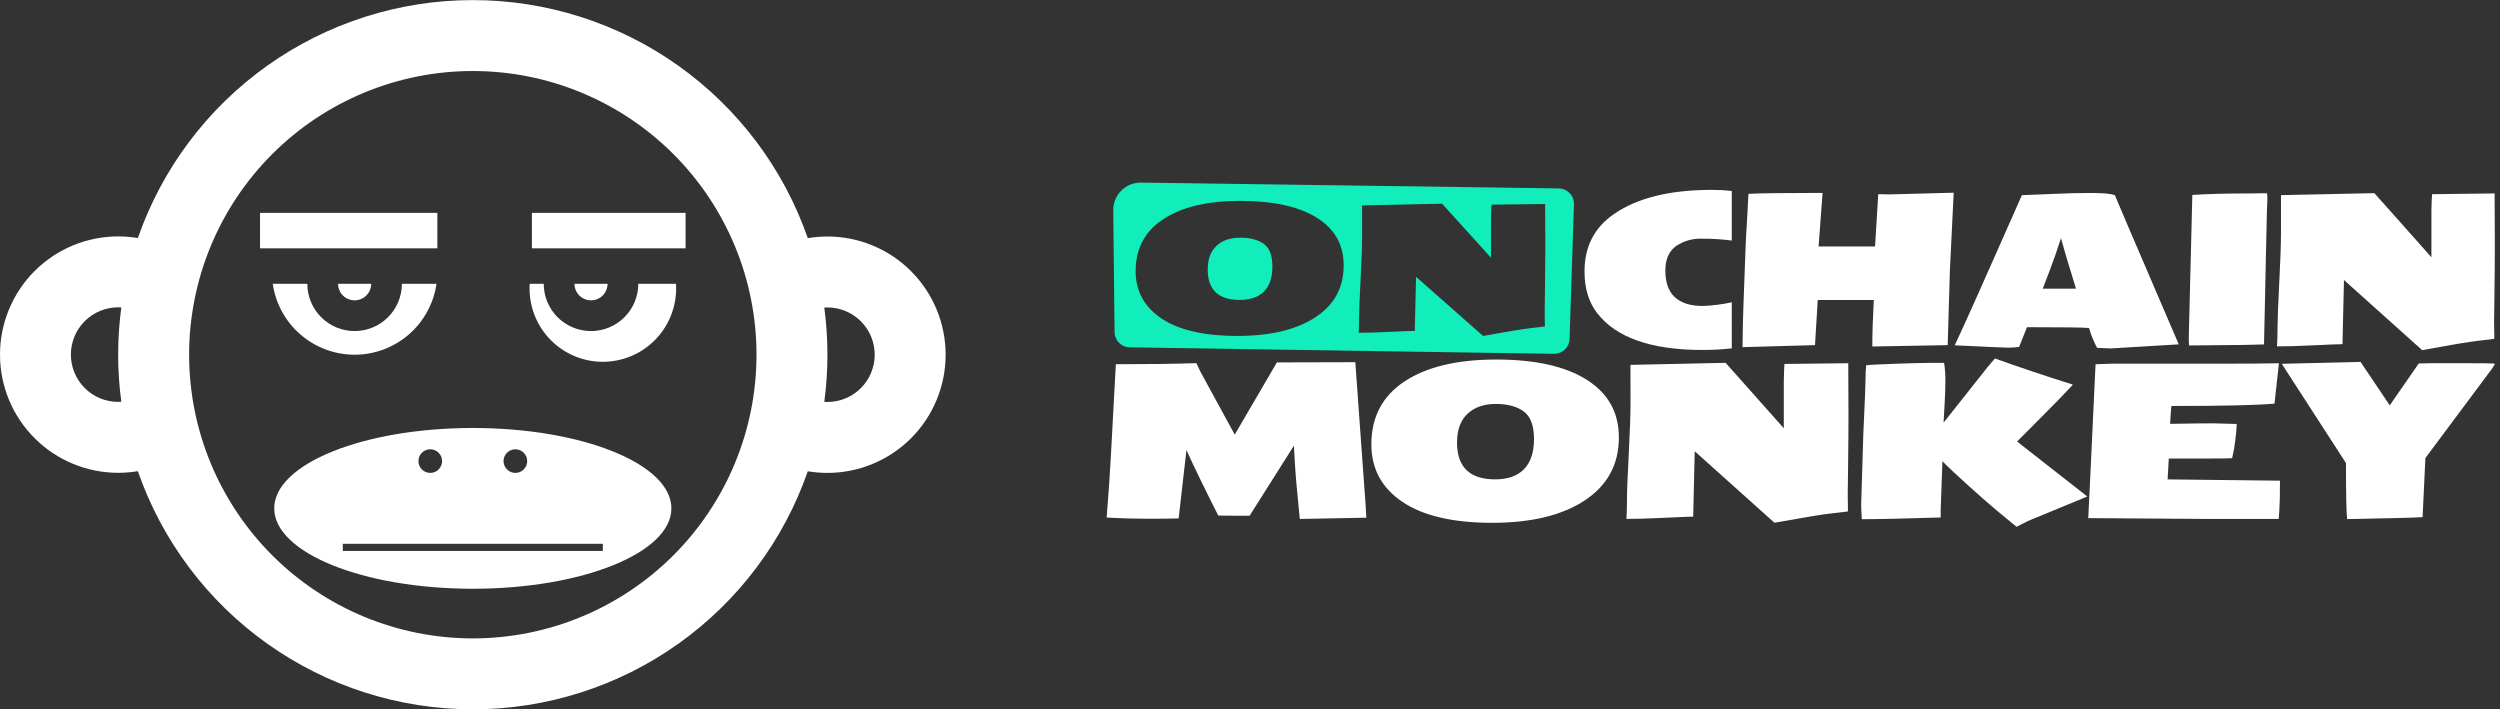 <svg width="282" height="80" viewBox="0 0 282 80" fill="none" xmlns="http://www.w3.org/2000/svg">
<rect x="0" y="0" width="282" height="80" fill="#333333" stroke="none"/>
<g clip-path="url(#clip0)">
<path d="M142.571 27.52C141.929 27.049 141.04 26.812 139.904 26.811C138.768 26.809 137.874 27.116 137.221 27.733C136.56 28.348 136.23 29.237 136.232 30.4C136.232 32.688 137.436 33.831 139.843 33.829C141.034 33.829 141.945 33.514 142.576 32.883C143.207 32.252 143.523 31.315 143.525 30.075C143.531 28.844 143.212 27.993 142.571 27.52Z" fill="#11EEBB"/>
<path d="M175.848 21.253L128.683 20.595C128.27 20.593 127.861 20.674 127.479 20.832C127.098 20.991 126.753 21.224 126.463 21.518C126.173 21.813 125.945 22.162 125.792 22.545C125.64 22.929 125.565 23.339 125.573 23.752L125.723 37.456C125.724 37.907 125.901 38.34 126.217 38.663C126.533 38.985 126.962 39.171 127.413 39.181L175.307 39.912C175.76 39.914 176.196 39.739 176.522 39.423C176.847 39.108 177.036 38.677 177.048 38.224L177.541 23.056C177.55 22.826 177.513 22.597 177.433 22.381C177.352 22.166 177.229 21.968 177.072 21.8C176.914 21.633 176.725 21.498 176.515 21.404C176.305 21.31 176.078 21.259 175.848 21.253ZM148.363 35.795C146.219 37.196 143.285 37.895 139.563 37.894C135.84 37.892 133.002 37.242 131.048 35.944C129.084 34.643 128.1 32.852 128.099 30.573C128.099 28.033 129.146 26.077 131.24 24.707C133.334 23.336 136.234 22.654 139.939 22.661C143.645 22.661 146.51 23.294 148.533 24.558C150.556 25.822 151.567 27.61 151.565 29.923C151.574 32.437 150.507 34.394 148.363 35.795ZM174.269 32.907L174.24 35.171L174.261 36.827C174.117 36.853 173.624 36.912 172.773 37C171.923 37.088 170.107 37.389 167.291 37.894L159.733 31.227C159.637 34.868 159.589 36.863 159.589 37.213V37.323C159.246 37.323 158.311 37.359 156.784 37.432C155.257 37.505 154.082 37.539 153.259 37.533C153.293 37.048 153.309 36.445 153.309 35.731C153.309 35.016 153.365 33.597 153.477 31.483C153.589 29.368 153.645 27.771 153.645 26.699V23.168L162.664 22.979C162.739 23.064 163.405 23.797 164.664 25.179C165.923 26.56 167.096 27.858 168.184 29.072V24.683C168.196 23.934 168.217 23.401 168.245 23.083L174.291 23.013L174.312 27.891C174.312 29.094 174.298 30.766 174.269 32.907Z" fill="#11EEBB"/>
<path d="M178.733 30.619C178.733 27.84 179.83 25.689 182.024 24.165C184.653 22.334 188.332 21.419 193.059 21.419C193.822 21.416 194.585 21.455 195.344 21.536V27.136C194.232 26.989 193.111 26.918 191.989 26.923C190.931 26.879 189.887 27.182 189.016 27.787C188.237 28.366 187.849 29.283 187.851 30.536C187.851 33.187 189.268 34.513 192.101 34.515C193.192 34.47 194.277 34.331 195.344 34.099V39.296C194.251 39.416 193.153 39.476 192.053 39.475C186.251 39.475 182.284 38.085 180.152 35.307C179.206 34.084 178.733 32.521 178.733 30.619Z" fill="white"/>
<path d="M211.866 21.904L213.2 21.928L220.376 21.738L219.949 30.464L219.699 38.931L211.197 39.085C211.197 37.704 211.252 35.955 211.363 33.84H205.04L204.733 38.931L196.562 39.157C196.562 37.801 196.598 36.147 196.669 34.194L196.917 27.528C196.917 27.282 196.976 26.355 197.072 24.738C197.168 23.122 197.218 22.168 197.226 21.866C198.457 21.797 201.168 21.762 205.36 21.76H205.586L205.136 27.8H211.507L211.866 21.904Z" fill="white"/>
<path d="M228.643 36.907L227.755 39.133C227.358 39.188 226.958 39.216 226.557 39.216C226.163 39.216 224.142 39.127 220.496 38.949C221.403 37.049 223.928 31.404 228.072 22.016C228.57 22.004 229.681 21.958 231.405 21.88C233.13 21.802 234.632 21.765 235.912 21.768C237.192 21.768 238.072 21.847 238.552 22.005C238.6 22.162 240.672 27.001 244.768 36.523L245.763 38.843C240.744 39.152 238.185 39.306 238.085 39.304C237.987 39.304 237.475 39.283 236.552 39.235C236.168 38.524 235.863 37.774 235.64 36.997C235.133 36.937 232.801 36.907 228.643 36.907ZM234.171 32.56C233.312 29.79 232.748 27.892 232.477 26.867C232.035 28.257 231.596 29.512 231.163 30.632C230.731 31.752 230.48 32.395 230.419 32.56H234.171Z" fill="white"/>
<path d="M253.653 21.821L255.715 21.797C255.747 22.005 255.763 22.214 255.763 22.424L255.701 24.024L255.381 38.851L253.12 38.909L246.928 38.968C246.902 38.677 246.89 38.385 246.893 38.093L247.296 21.989C249.04 21.877 251.159 21.821 253.653 21.821Z" fill="white"/>
<path d="M257.296 22.011L267.824 21.787C267.909 21.888 268.686 22.758 270.155 24.397C271.623 26.036 272.993 27.578 274.264 29.021V23.811C274.28 22.92 274.304 22.283 274.336 21.904L281.392 21.821L281.416 27.611C281.416 29.033 281.4 31.019 281.368 33.568L281.333 36.256L281.357 38.221C281.192 38.253 280.613 38.323 279.621 38.429C278.629 38.536 276.496 38.892 273.221 39.496L264.4 31.587C264.292 35.903 264.236 38.271 264.235 38.691V38.821C263.831 38.821 262.74 38.865 260.96 38.952C259.18 39.039 257.809 39.078 256.845 39.069C256.884 38.493 256.905 37.782 256.907 36.936C256.908 36.09 256.973 34.408 257.101 31.891C257.231 29.375 257.296 27.483 257.296 26.213V22.011Z" fill="white"/>
<path d="M154.123 58.395L146.616 58.539C146.308 55.472 146.123 53.352 146.059 52.179L145.952 50.272L140.955 58.176C138.894 58.176 137.716 58.168 137.419 58.152C135.808 54.966 134.612 52.504 133.832 50.765L132.952 58.477C132.138 58.504 130.964 58.516 129.432 58.515C127.9 58.513 126.365 58.468 124.829 58.381L124.984 56.341C125.114 55.013 125.408 49.928 125.867 41.085H125.925C129.481 41.085 132.491 41.045 134.955 40.965L135.389 41.893L139.277 49.027L144.032 40.88L152.88 40.856C152.937 41.709 153.19 45.234 153.64 51.429L154.037 56.909L154.123 58.395Z" fill="white"/>
<path d="M154.691 50.115C154.691 47.039 155.935 44.677 158.424 43.029C160.913 41.381 164.364 40.556 168.776 40.555C173.183 40.555 176.591 41.319 179 42.848C181.409 44.377 182.612 46.541 182.608 49.341C182.608 52.376 181.332 54.74 178.781 56.432C176.23 58.124 172.746 58.972 168.328 58.973C163.912 58.973 160.534 58.187 158.195 56.613C155.855 55.04 154.687 52.874 154.691 50.115ZM168.656 54.072C170.078 54.072 171.163 53.69 171.909 52.925C172.656 52.161 173.032 51.028 173.037 49.528C173.037 48.026 172.655 46.99 171.891 46.421C171.126 45.852 170.073 45.566 168.731 45.563C167.387 45.563 166.32 45.935 165.531 46.68C164.741 47.425 164.349 48.505 164.355 49.92C164.351 52.688 165.785 54.072 168.656 54.072Z" fill="white"/>
<path d="M183.917 41.157L194.645 40.928C194.736 41.031 195.529 41.92 197.024 43.595C198.519 45.269 199.915 46.841 201.213 48.309V42.997C201.229 42.087 201.253 41.439 201.285 41.053L208.485 40.971L208.509 46.872C208.509 48.328 208.493 50.352 208.461 52.944L208.424 55.683L208.448 57.688C208.279 57.72 207.69 57.79 206.68 57.899C205.67 58.007 203.495 58.363 200.155 58.965L191.163 50.901C191.051 55.305 190.995 57.719 190.995 58.144V58.277C190.584 58.277 189.471 58.322 187.656 58.411C185.841 58.499 184.443 58.539 183.464 58.531C183.505 57.944 183.524 57.218 183.523 56.352C183.521 55.486 183.587 53.772 183.723 51.211C183.856 48.649 183.923 46.72 183.923 45.424L183.917 41.157Z" fill="white"/>
<path d="M218.125 40.928H219.296C219.398 41.611 219.446 42.301 219.44 42.992C219.44 43.766 219.408 44.669 219.344 45.709C219.28 46.749 219.243 47.403 219.235 47.675L224.245 41.352L225.029 40.435C227.829 41.439 230.742 42.417 233.768 43.368V43.453C232.803 44.483 231.632 45.685 230.256 47.062C228.88 48.438 227.971 49.351 227.528 49.803L235.445 56.005L228.747 58.771L227.467 59.422L225.379 57.707C224.333 56.83 223.145 55.789 221.813 54.581C220.482 53.374 219.579 52.521 219.104 52.022L218.909 57.526V58.371C214.724 58.499 211.759 58.564 210.013 58.566C209.965 57.872 209.941 57.321 209.941 56.912L210.184 48.912C210.353 45.298 210.437 43.202 210.437 42.624C210.432 42.148 210.456 41.673 210.509 41.2C210.865 41.152 211.979 41.095 213.853 41.029C215.727 40.964 217.151 40.93 218.125 40.928ZM233.768 43.368V43.331L233.816 43.368H233.768Z" fill="white"/>
<path d="M257.043 58.539H249.352L235.557 58.443L235.763 54.195C236.173 45.672 236.379 41.302 236.379 41.085C237.344 41.046 237.975 41.026 238.272 41.024H250.483C253.195 41.024 255.388 41.008 257.061 40.976L256.565 45.528C254.619 45.706 250.74 45.795 244.931 45.795C244.907 45.989 244.88 46.328 244.851 46.773C244.821 47.219 244.803 47.573 244.787 47.811C247.098 47.77 248.715 47.75 249.637 47.752L252.304 47.824C252.283 48.438 252.229 49.051 252.141 49.659C252.066 50.338 251.947 51.011 251.784 51.675C251.656 51.707 250.654 51.723 248.779 51.723H244.64L244.507 54.075L257.181 54.221C257.181 55.741 257.159 56.826 257.115 57.475C257.064 58.117 257.043 58.475 257.043 58.539Z" fill="white"/>
<path d="M272.835 41C272.979 40.975 274.445 40.964 277.235 40.965C280.024 40.967 281.418 40.987 281.416 41.024C281.402 41.099 281.369 41.17 281.32 41.229L281.139 41.533L273.584 51.667L273.269 58.333L271.592 58.405L264.76 58.552C264.673 58.003 264.628 55.898 264.627 52.237L257.384 41.037L266.269 40.821L269.563 45.723L272.835 41Z" fill="white"/>
<path d="M93.333 26.677C92.592 26.678 91.851 26.741 91.12 26.864C88.388 19.02 83.282 12.22 76.511 7.408C69.74 2.597 61.64 0.011 53.333 0.011C45.028 0.009 36.928 2.592 30.157 7.402C23.387 12.212 18.281 19.01 15.549 26.853C14.817 26.73 14.076 26.668 13.333 26.667C9.797 26.667 6.406 28.072 3.905 30.572C1.405 33.072 0 36.464 0 40C0 43.536 1.405 46.928 3.905 49.428C6.406 51.929 9.797 53.333 13.333 53.333C14.076 53.333 14.817 53.272 15.549 53.149C18.278 60.996 23.382 67.798 30.153 72.612C36.924 77.425 45.026 80.011 53.333 80.011C61.64 80.013 69.741 77.429 76.513 72.617C83.284 67.805 88.389 61.005 91.12 53.16C91.851 53.282 92.592 53.344 93.333 53.344C96.87 53.344 100.261 51.939 102.761 49.439C105.262 46.938 106.667 43.547 106.667 40.011C106.667 36.474 105.262 33.083 102.761 30.583C100.261 28.082 96.87 26.677 93.333 26.677ZM13.683 45.317C13.565 45.317 13.448 45.333 13.328 45.333C11.914 45.333 10.557 44.772 9.557 43.771C8.557 42.771 7.995 41.415 7.995 40C7.995 38.586 8.557 37.229 9.557 36.229C10.557 35.229 11.914 34.667 13.328 34.667C13.448 34.667 13.565 34.667 13.683 34.685C13.447 36.447 13.329 38.223 13.328 40C13.329 41.778 13.447 43.555 13.683 45.317ZM53.333 72.011C44.846 72.011 36.707 68.639 30.706 62.638C24.705 56.637 21.333 48.498 21.333 40.011C21.333 31.524 24.705 23.384 30.706 17.383C36.707 11.382 44.846 8.011 53.333 8.011C61.82 8.011 69.96 11.382 75.961 17.383C81.962 23.384 85.333 31.524 85.333 40.011C85.333 48.498 81.962 56.637 75.961 62.638C69.96 68.639 61.82 72.011 53.333 72.011ZM93.333 45.344C93.216 45.344 93.099 45.344 92.981 45.328C93.216 43.565 93.334 41.789 93.333 40.011C93.334 38.233 93.216 36.458 92.981 34.696C93.099 34.696 93.216 34.677 93.333 34.677C94.748 34.677 96.104 35.239 97.105 36.239C98.105 37.24 98.667 38.596 98.667 40.011C98.667 41.425 98.105 42.782 97.105 43.782C96.104 44.782 94.748 45.344 93.333 45.344ZM66.667 33.877C66.172 33.877 65.697 33.681 65.347 33.331C64.997 32.981 64.8 32.506 64.8 32.011H68.533C68.533 32.506 68.337 32.981 67.987 33.331C67.636 33.681 67.162 33.877 66.667 33.877ZM38.133 32.011H41.867C41.867 32.506 41.67 32.981 41.32 33.331C40.97 33.681 40.495 33.877 40 33.877C39.505 33.877 39.03 33.681 38.68 33.331C38.33 32.981 38.133 32.506 38.133 32.011ZM76.248 32.011C76.261 32.189 76.267 32.365 76.267 32.544C76.267 34.736 75.396 36.839 73.845 38.389C72.295 39.94 70.192 40.811 68 40.811C65.808 40.811 63.705 39.94 62.155 38.389C60.604 36.839 59.733 34.736 59.733 32.544C59.733 32.365 59.733 32.189 59.755 32.011H61.333C61.333 33.425 61.895 34.782 62.895 35.782C63.896 36.782 65.252 37.344 66.667 37.344C68.081 37.344 69.438 36.782 70.438 35.782C71.438 34.782 72 33.425 72 32.011H76.248ZM30.765 32.011H34.667C34.667 33.425 35.229 34.782 36.229 35.782C37.229 36.782 38.586 37.344 40 37.344C41.414 37.344 42.771 36.782 43.771 35.782C44.771 34.782 45.333 33.425 45.333 32.011H49.237C48.917 34.232 47.806 36.263 46.11 37.733C44.413 39.202 42.244 40.011 40 40.011C37.756 40.01 35.588 39.201 33.892 37.732C32.196 36.263 31.086 34.232 30.765 32.011ZM49.333 28.011H29.333V24.011H49.333V28.011ZM60 24.011H77.333V28.011H60V24.011ZM53.333 48.277C40.963 48.277 30.933 52.339 30.933 57.344C30.933 62.349 40.963 66.411 53.333 66.411C65.704 66.411 75.733 62.352 75.733 57.344C75.733 52.336 65.707 48.277 53.333 48.277ZM58.133 50.677C58.487 50.677 58.826 50.818 59.076 51.068C59.326 51.318 59.467 51.657 59.467 52.011C59.467 52.364 59.326 52.703 59.076 52.954C58.826 53.204 58.487 53.344 58.133 53.344C57.78 53.344 57.441 53.204 57.191 52.954C56.94 52.703 56.8 52.364 56.8 52.011C56.8 51.657 56.94 51.318 57.191 51.068C57.441 50.818 57.78 50.677 58.133 50.677ZM48.533 50.677C48.887 50.677 49.226 50.818 49.476 51.068C49.726 51.318 49.867 51.657 49.867 52.011C49.867 52.364 49.726 52.703 49.476 52.954C49.226 53.204 48.887 53.344 48.533 53.344C48.18 53.344 47.84 53.204 47.59 52.954C47.34 52.703 47.2 52.364 47.2 52.011C47.2 51.657 47.34 51.318 47.59 51.068C47.84 50.818 48.18 50.677 48.533 50.677ZM68 62.144H38.667V61.344H68V62.144Z" fill="white"/>
</g>
<defs>
<clipPath id="clip0">
<rect width="281.416" height="80" fill="white"/>
</clipPath>
</defs>
</svg>
